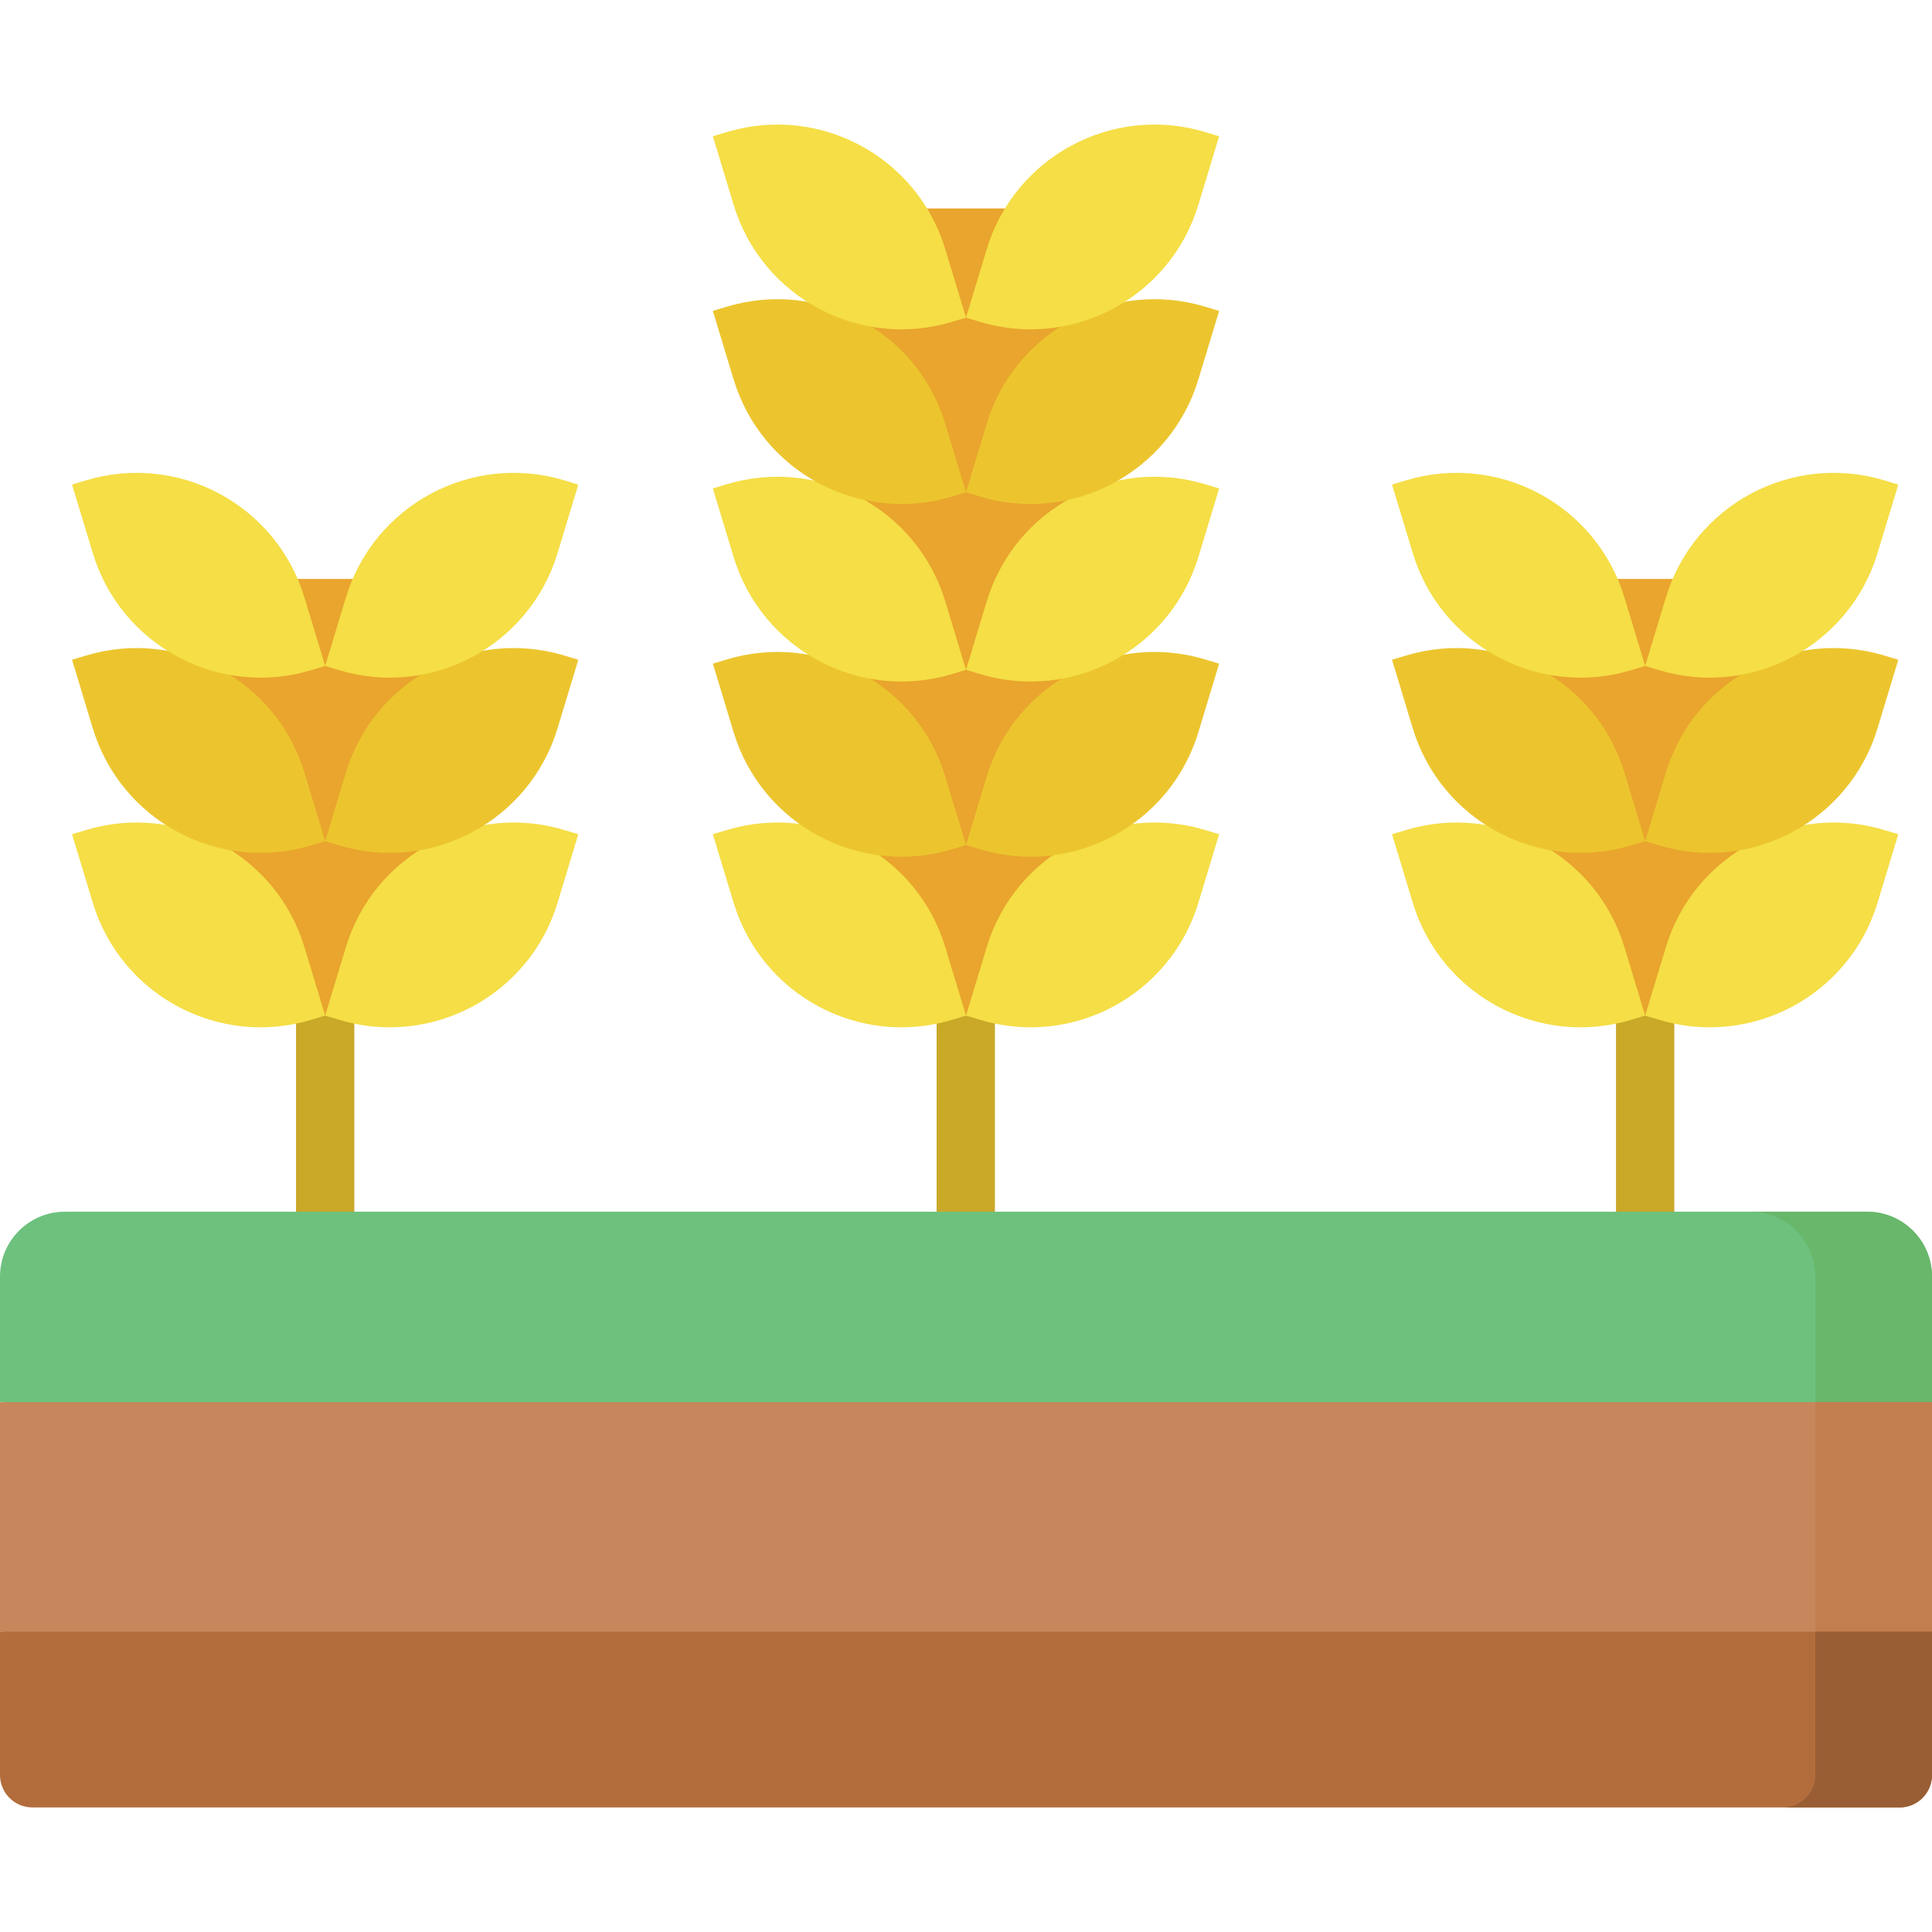 <svg id="Capa_1" enable-background="new 0 0 497 497" height="512" viewBox="0 0 497 497" width="512" xmlns="http://www.w3.org/2000/svg"><g><g><path d="m83.65 334.035c-4.142 0-7.5-5.007-7.5-11.184v-73.735c0-6.177 3.358-11.184 7.5-11.184s7.5 5.007 7.5 11.184v73.735c0 6.177-3.358 11.184-7.5 11.184z" fill="#caa828"/></g><g><path d="m57.203 148.928h56.843v112.332h-56.843z" fill="#e9a52d"/></g><g><path d="m83.65 261.26-3.528 1.068c-23.849 7.221-49.036-6.259-56.257-30.108l-5.333-17.615 3.528-1.068c23.849-7.221 49.036 6.259 56.257 30.108z" fill="#f5de46"/></g><g><path d="m83.65 261.26 3.528 1.068c23.849 7.221 49.036-6.259 56.257-30.108l5.333-17.615-3.528-1.068c-23.849-7.221-49.036 6.259-56.257 30.108z" fill="#f5de46"/></g><g><path d="m83.65 216.38-3.528 1.068c-23.849 7.221-49.036-6.259-56.257-30.108l-5.333-17.615 3.528-1.068c23.849-7.221 49.036 6.259 56.257 30.108z" fill="#ecc52e"/></g><g><path d="m83.65 216.38 3.528 1.068c23.849 7.221 49.036-6.259 56.257-30.108l5.333-17.615-3.528-1.068c-23.849-7.221-49.036 6.259-56.257 30.108z" fill="#ecc52e"/></g><g><path d="m83.65 171.312-3.528 1.068c-23.849 7.221-49.036-6.259-56.257-30.108l-5.333-17.615 3.528-1.068c23.849-7.221 49.036 6.259 56.257 30.108z" fill="#f5de46"/></g><g><path d="m83.65 171.312 3.528 1.068c23.849 7.221 49.036-6.259 56.257-30.108l5.333-17.615-3.528-1.068c-23.849-7.221-49.036 6.259-56.257 30.108z" fill="#f5de46"/></g><g><path d="m248.44 321.844c-4.142 0-7.5-3.737-7.5-8.346v-55.028c0-4.609 3.358-8.346 7.5-8.346s7.5 3.737 7.5 8.346v55.028c0 4.609-3.358 8.346-7.5 8.346z" fill="#caa828"/></g><g><path d="m423.21 334.035c-4.142 0-7.5-5.007-7.5-11.184v-73.735c0-6.177 3.358-11.184 7.5-11.184s7.5 5.007 7.5 11.184v73.735c0 6.177-3.358 11.184-7.5 11.184z" fill="#caa828"/></g><g><path d="m497 360.702-247.56 30-249.44-30v-32.295c0-9.223 7.476-16.699 16.699-16.699h463.602c9.223 0 16.699 7.476 16.699 16.699z" fill="#6dc17d"/></g><g><path d="m480.301 311.708h-30c9.223 0 16.699 7.476 16.699 16.699v32.295l15 20 15-20v-32.295c0-9.223-7.476-16.699-16.699-16.699z" fill="#68b76a"/></g><g><path d="m396.763 148.928h56.843v112.332h-56.843z" fill="#e9a52d"/></g><g><path d="m423.211 261.26-3.528 1.068c-23.849 7.221-49.036-6.259-56.257-30.108l-5.333-17.615 3.528-1.068c23.849-7.221 49.036 6.259 56.257 30.108z" fill="#f5de46"/></g><g><path d="m423.21 261.26 3.528 1.068c23.849 7.221 49.036-6.259 56.257-30.108l5.333-17.615-3.528-1.068c-23.849-7.221-49.036 6.259-56.257 30.108z" fill="#f5de46"/></g><g><path d="m423.211 216.38-3.528 1.068c-23.849 7.221-49.036-6.259-56.257-30.108l-5.333-17.615 3.528-1.068c23.849-7.221 49.036 6.259 56.257 30.108z" fill="#ecc52e"/></g><g><path d="m423.21 216.38 3.528 1.068c23.849 7.221 49.036-6.259 56.257-30.108l5.333-17.615-3.528-1.068c-23.849-7.221-49.036 6.259-56.257 30.108z" fill="#ecc52e"/></g><g><path d="m423.211 171.312-3.528 1.068c-23.849 7.221-49.036-6.259-56.257-30.108l-5.333-17.615 3.528-1.068c23.849-7.221 49.036 6.259 56.257 30.108z" fill="#f5de46"/></g><g><path d="m423.21 171.312 3.528 1.068c23.849 7.221 49.036-6.259 56.257-30.108l5.333-17.615-3.528-1.068c-23.849-7.221-49.036 6.259-56.257 30.108z" fill="#f5de46"/></g><g><path d="m221.018 53.623h56.843v207.637h-56.843z" fill="#e9a52d"/></g><g><path d="m248.5 261.26-3.528 1.068c-23.849 7.221-49.036-6.259-56.257-30.108l-5.333-17.615 3.528-1.068c23.849-7.221 49.036 6.259 56.257 30.108z" fill="#f5de46"/></g><g><path d="m248.5 261.26 3.528 1.068c23.849 7.221 49.036-6.259 56.257-30.108l5.333-17.615-3.528-1.068c-23.849-7.221-49.036 6.259-56.257 30.108z" fill="#f5de46"/></g><g><path d="m248.5 217.38-3.528 1.068c-23.849 7.221-49.036-6.259-56.257-30.108l-5.333-17.615 3.528-1.068c23.849-7.221 49.036 6.259 56.257 30.108z" fill="#ecc52e"/></g><g><path d="m248.5 217.38 3.528 1.068c23.849 7.221 49.036-6.259 56.257-30.108l5.333-17.615-3.528-1.068c-23.849-7.221-49.036 6.259-56.257 30.108z" fill="#ecc52e"/></g><g><path d="m248.5 172.312-3.528 1.068c-23.849 7.221-49.036-6.259-56.257-30.108l-5.333-17.615 3.528-1.068c23.849-7.221 49.036 6.259 56.257 30.108z" fill="#f5de46"/></g><g><path d="m248.5 172.312 3.528 1.068c23.849 7.221 49.036-6.259 56.257-30.108l5.333-17.615-3.528-1.068c-23.849-7.221-49.036 6.259-56.257 30.108z" fill="#f5de46"/></g><g><path d="m248.5 126.636-3.528 1.068c-23.849 7.221-49.036-6.259-56.257-30.108l-5.333-17.615 3.528-1.068c23.849-7.221 49.036 6.259 56.257 30.108z" fill="#ecc52e"/></g><g><path d="m248.5 126.636 3.528 1.068c23.849 7.221 49.036-6.259 56.257-30.108l5.333-17.615-3.528-1.068c-23.849-7.221-49.036 6.259-56.257 30.108z" fill="#ecc52e"/></g><g><path d="m248.5 81.711-3.528 1.068c-23.849 7.221-49.036-6.259-56.256-30.107l-5.333-17.615 3.528-1.068c23.849-7.221 49.036 6.259 56.257 30.108z" fill="#f5de46"/></g><g><path d="m248.5 81.711 3.528 1.068c23.849 7.221 49.036-6.259 56.257-30.108l5.333-17.615-3.528-1.068c-23.849-7.221-49.036 6.259-56.257 30.108z" fill="#f5de46"/></g><g><path d="m497 360.702h-497v59.043l248.5 22.607 248.5-22.607z" fill="#c7865b"/></g><g><path d="m467 360.702v59.043l15 10 15-10v-59.043z" fill="#c27e4e"/></g><g><path d="m488.655 464.96h-480.31c-4.609 0-8.345-3.736-8.345-8.345v-36.87h497v36.87c0 4.609-3.736 8.345-8.345 8.345z" fill="#b36d3c"/></g><g><path d="m467 419.745v36.87c0 4.609-3.736 8.345-8.345 8.345h30c4.609 0 8.345-3.736 8.345-8.345v-36.87z" fill="#995e34"/></g></g></svg>